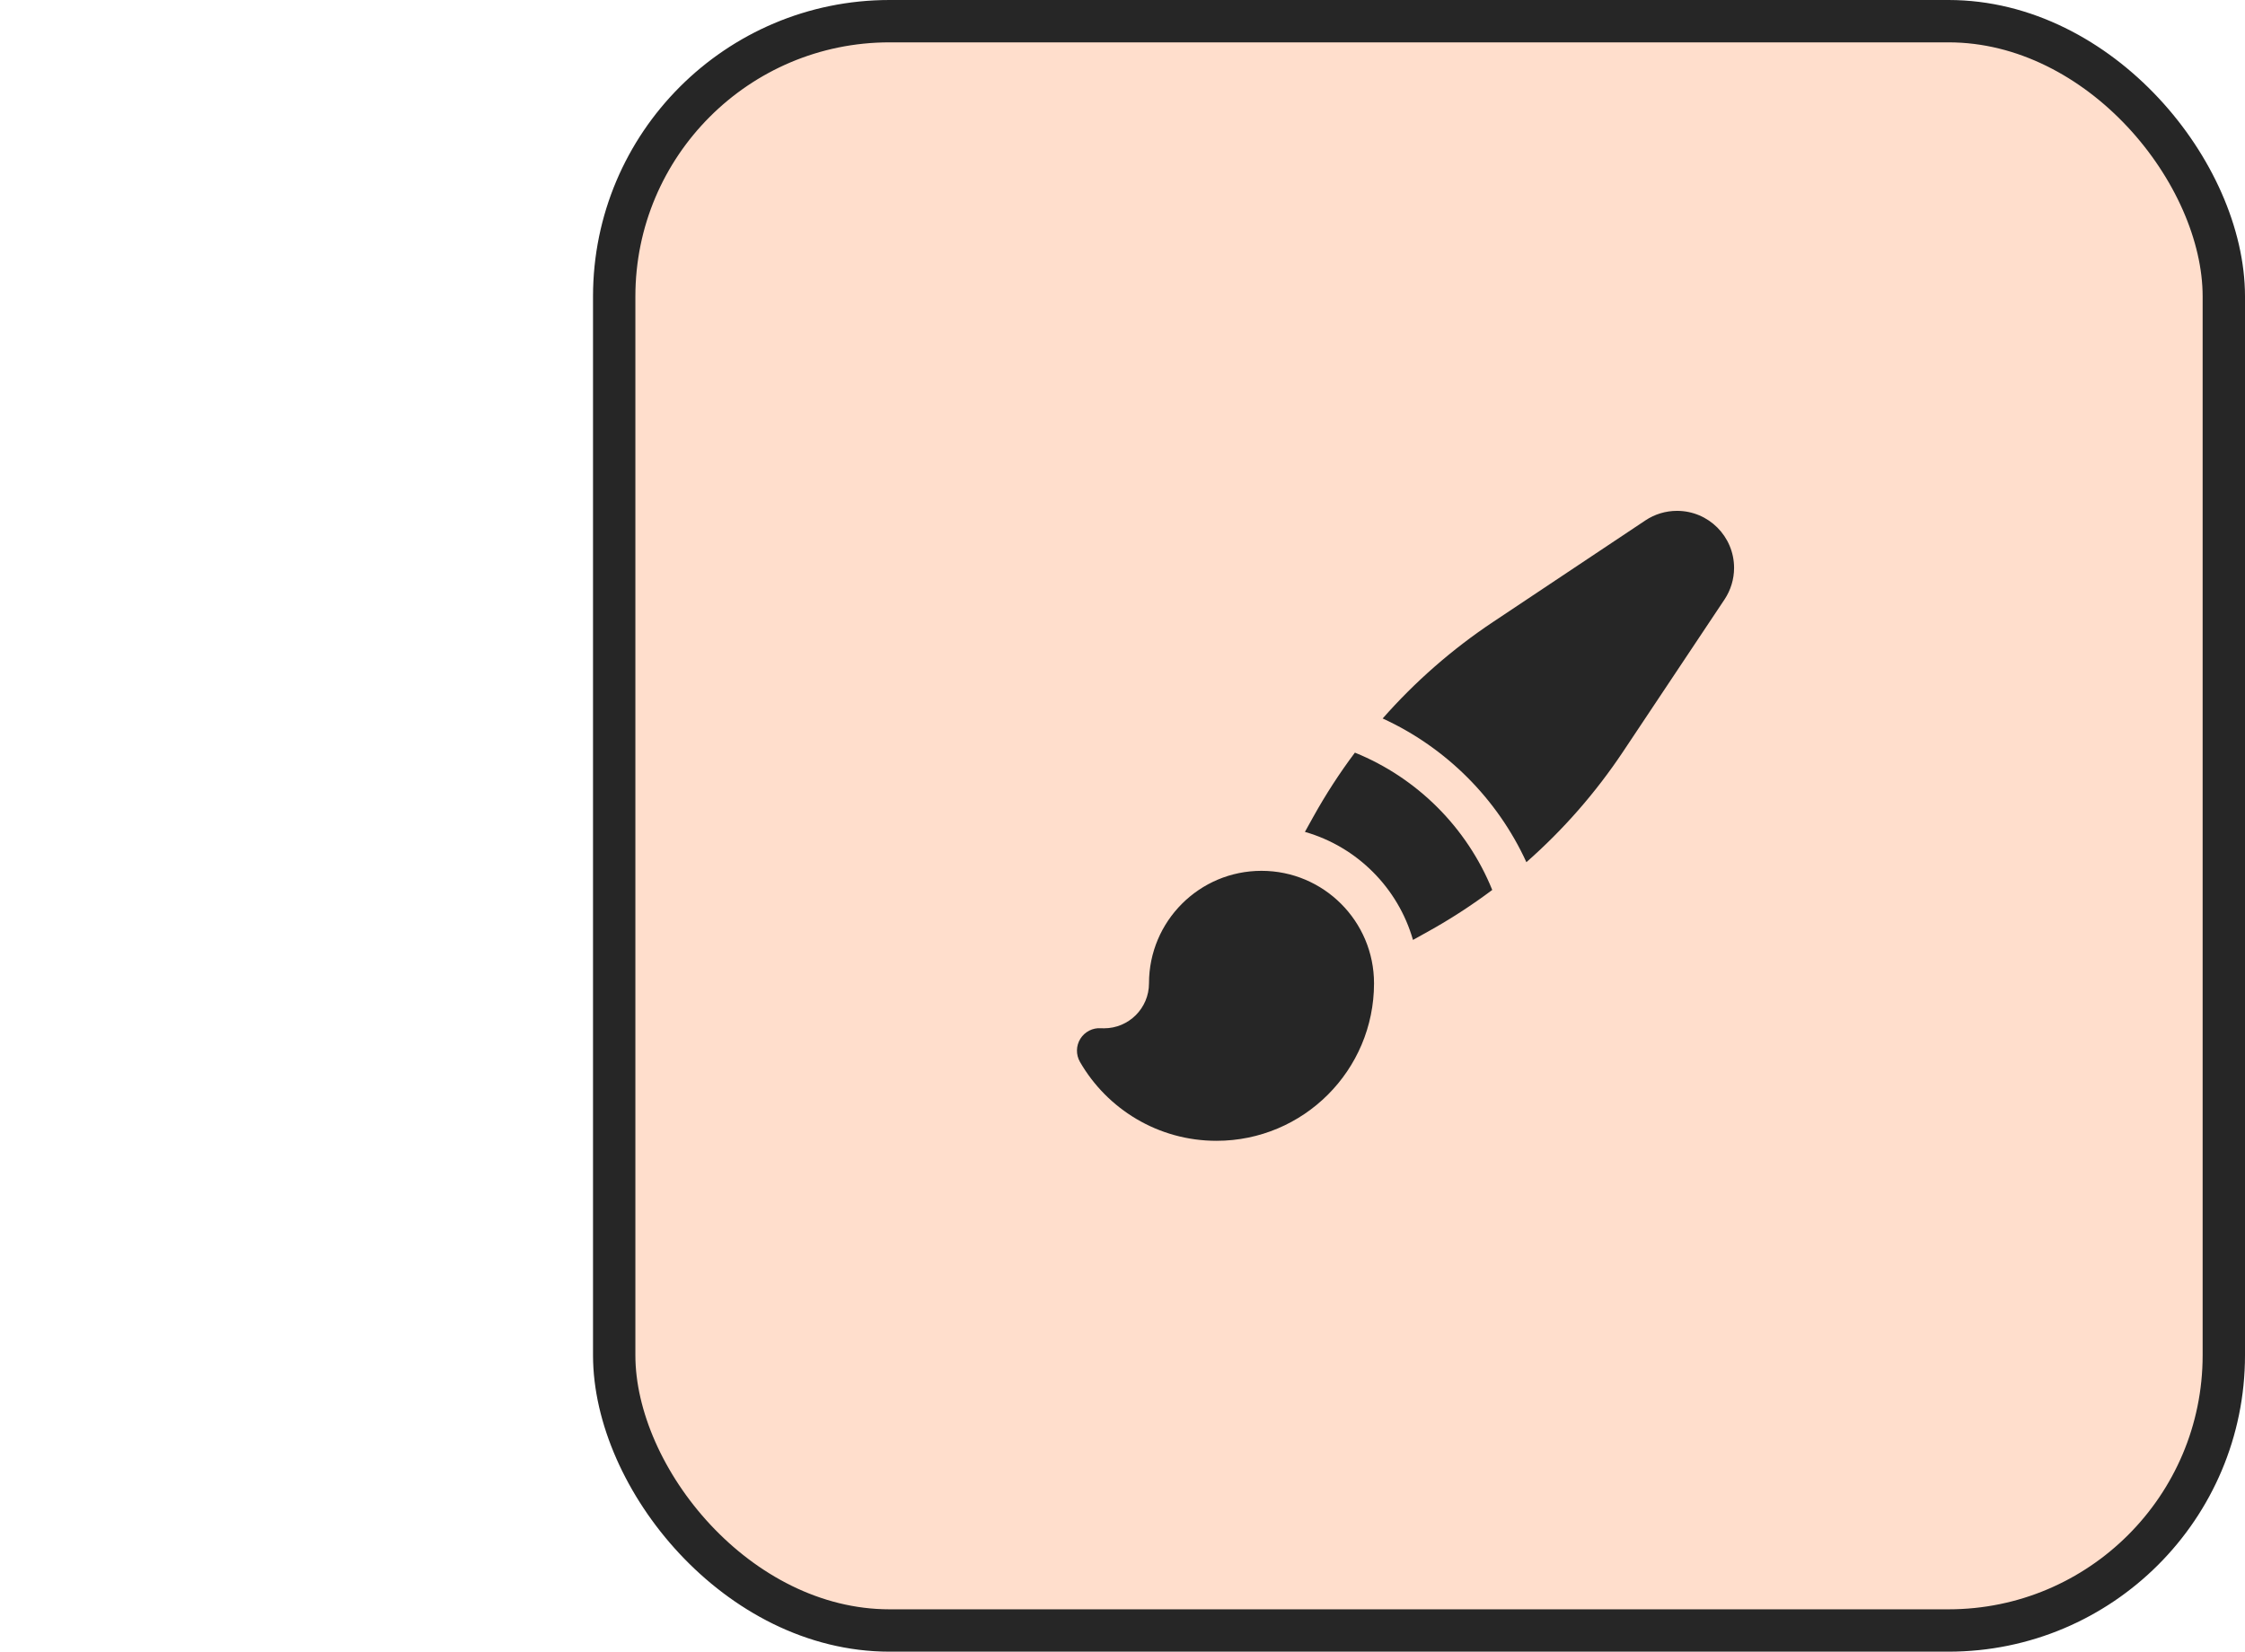 <svg width="106" height="78" viewBox="0 0 106 78" fill="none" xmlns="http://www.w3.org/2000/svg">
<rect x="29" y="1" width="76" height="76" rx="13" fill="#FFDECC"/>
<rect x="29" y="1" width="76" height="76" rx="13" stroke="#262626" stroke-width="2"/>
<path fill-rule="evenodd" clip-rule="evenodd" d="M79.182 24.125C78.65 24.125 78.13 24.282 77.688 24.577L70.493 29.374C68.558 30.664 66.809 32.197 65.284 33.93C68.28 35.303 70.698 37.721 72.07 40.717C73.804 39.192 75.337 37.442 76.627 35.508L81.423 28.313C81.718 27.87 81.876 27.35 81.876 26.819C81.876 25.331 80.67 24.125 79.182 24.125ZM67.425 43.994C68.483 43.406 69.495 42.749 70.458 42.028C69.265 39.085 66.916 36.735 63.973 35.543C63.252 36.505 62.595 37.518 62.007 38.576L61.613 39.286C64.073 39.989 66.011 41.928 66.715 44.388L67.425 43.994ZM59.563 41.125C56.629 41.125 54.251 43.504 54.251 46.438C54.251 47.611 53.299 48.562 52.126 48.562C52.078 48.562 52.03 48.561 51.982 48.558C51.591 48.532 51.217 48.724 51.01 49.056C50.803 49.389 50.796 49.809 50.992 50.149C52.275 52.374 54.681 53.875 57.438 53.875C61.546 53.875 64.876 50.545 64.876 46.438C64.876 43.504 62.497 41.125 59.563 41.125Z" fill="#262626"/>
</svg>
